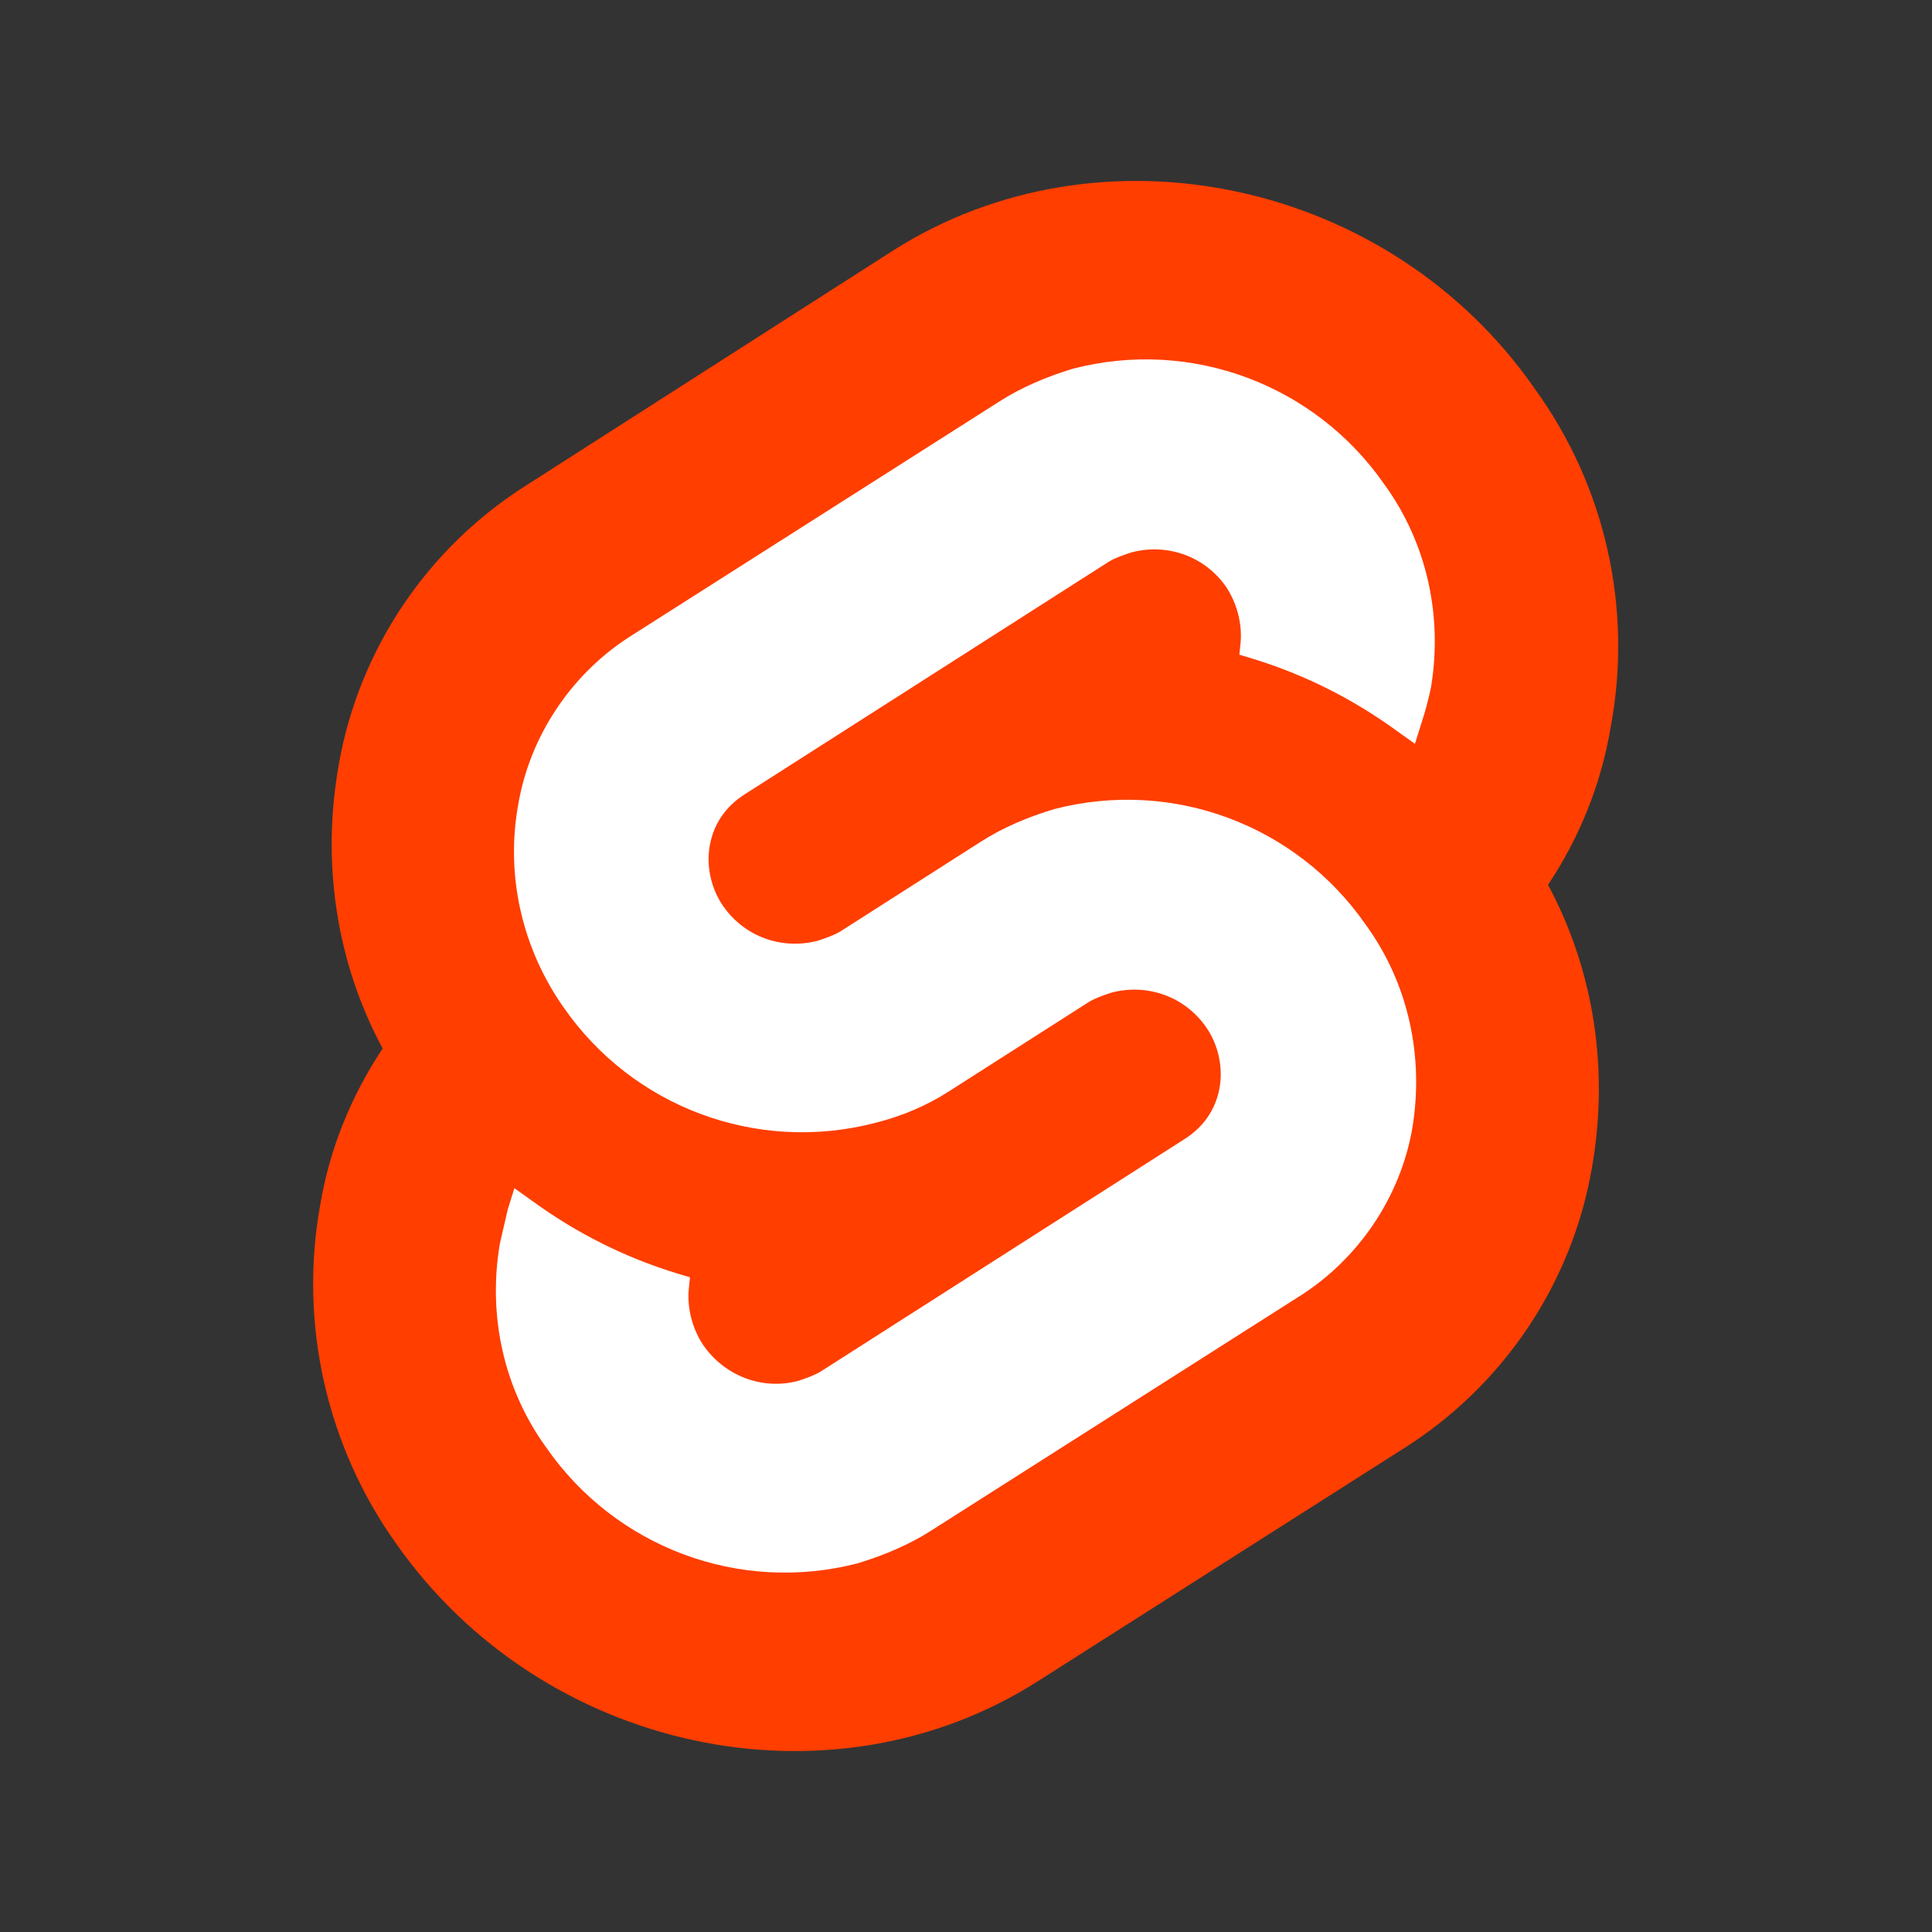 <svg width="16" height="16" viewBox="0 0 16 16" fill="none" xmlns="http://www.w3.org/2000/svg">
<rect x="0" y="0" width="16" height="16" fill="#333333" stroke="none"/>
<path d="M12.71 3.219C11.509 1.489 9.118 0.982 7.399 2.073L4.37 4.012C3.543 4.53 2.971 5.378 2.805 6.336C2.662 7.141 2.783 7.967 3.169 8.683C2.905 9.08 2.728 9.52 2.651 9.983C2.475 10.963 2.706 11.977 3.279 12.781C4.491 14.511 6.871 15.018 8.589 13.927L11.619 11.999C12.445 11.481 13.018 10.633 13.183 9.674C13.326 8.87 13.205 8.044 12.82 7.328C13.084 6.931 13.26 6.491 13.338 6.028C13.525 5.036 13.293 4.023 12.71 3.219Z" fill="#FF3E00"/>
<path d="M7.102 12.947C6.122 13.2 5.097 12.814 4.524 11.988C4.172 11.503 4.039 10.898 4.139 10.303C4.161 10.203 4.183 10.115 4.205 10.016L4.26 9.84L4.414 9.95C4.778 10.214 5.174 10.413 5.604 10.545L5.714 10.578L5.703 10.688C5.692 10.842 5.736 11.008 5.824 11.14C6 11.393 6.309 11.514 6.606 11.437C6.672 11.415 6.739 11.393 6.794 11.36L9.812 9.432C9.967 9.333 10.066 9.19 10.099 9.014C10.132 8.837 10.088 8.65 9.989 8.507C9.812 8.253 9.504 8.143 9.206 8.22C9.14 8.242 9.074 8.264 9.019 8.297L7.862 9.036C7.675 9.157 7.466 9.245 7.245 9.3C6.265 9.553 5.24 9.168 4.667 8.342C4.326 7.857 4.183 7.251 4.293 6.656C4.392 6.083 4.744 5.565 5.24 5.257L8.27 3.329C8.457 3.208 8.667 3.12 8.887 3.053C9.867 2.8 10.892 3.186 11.465 4.012C11.817 4.497 11.95 5.103 11.85 5.697C11.828 5.797 11.806 5.885 11.773 5.984L11.718 6.16L11.564 6.05C11.2 5.786 10.804 5.587 10.374 5.455L10.264 5.422L10.275 5.312C10.286 5.158 10.242 4.992 10.154 4.86C9.978 4.607 9.669 4.497 9.372 4.574C9.306 4.596 9.239 4.618 9.184 4.651L6.166 6.579C6.011 6.678 5.912 6.821 5.879 6.997C5.846 7.174 5.89 7.361 5.989 7.504C6.166 7.758 6.474 7.868 6.772 7.791C6.838 7.769 6.904 7.747 6.959 7.714L8.116 6.975C8.303 6.854 8.512 6.766 8.733 6.7C9.713 6.447 10.738 6.832 11.311 7.659C11.663 8.143 11.795 8.749 11.696 9.344C11.597 9.917 11.245 10.435 10.749 10.743L7.719 12.671C7.532 12.792 7.322 12.88 7.102 12.947Z" fill="white"/>
</svg>
